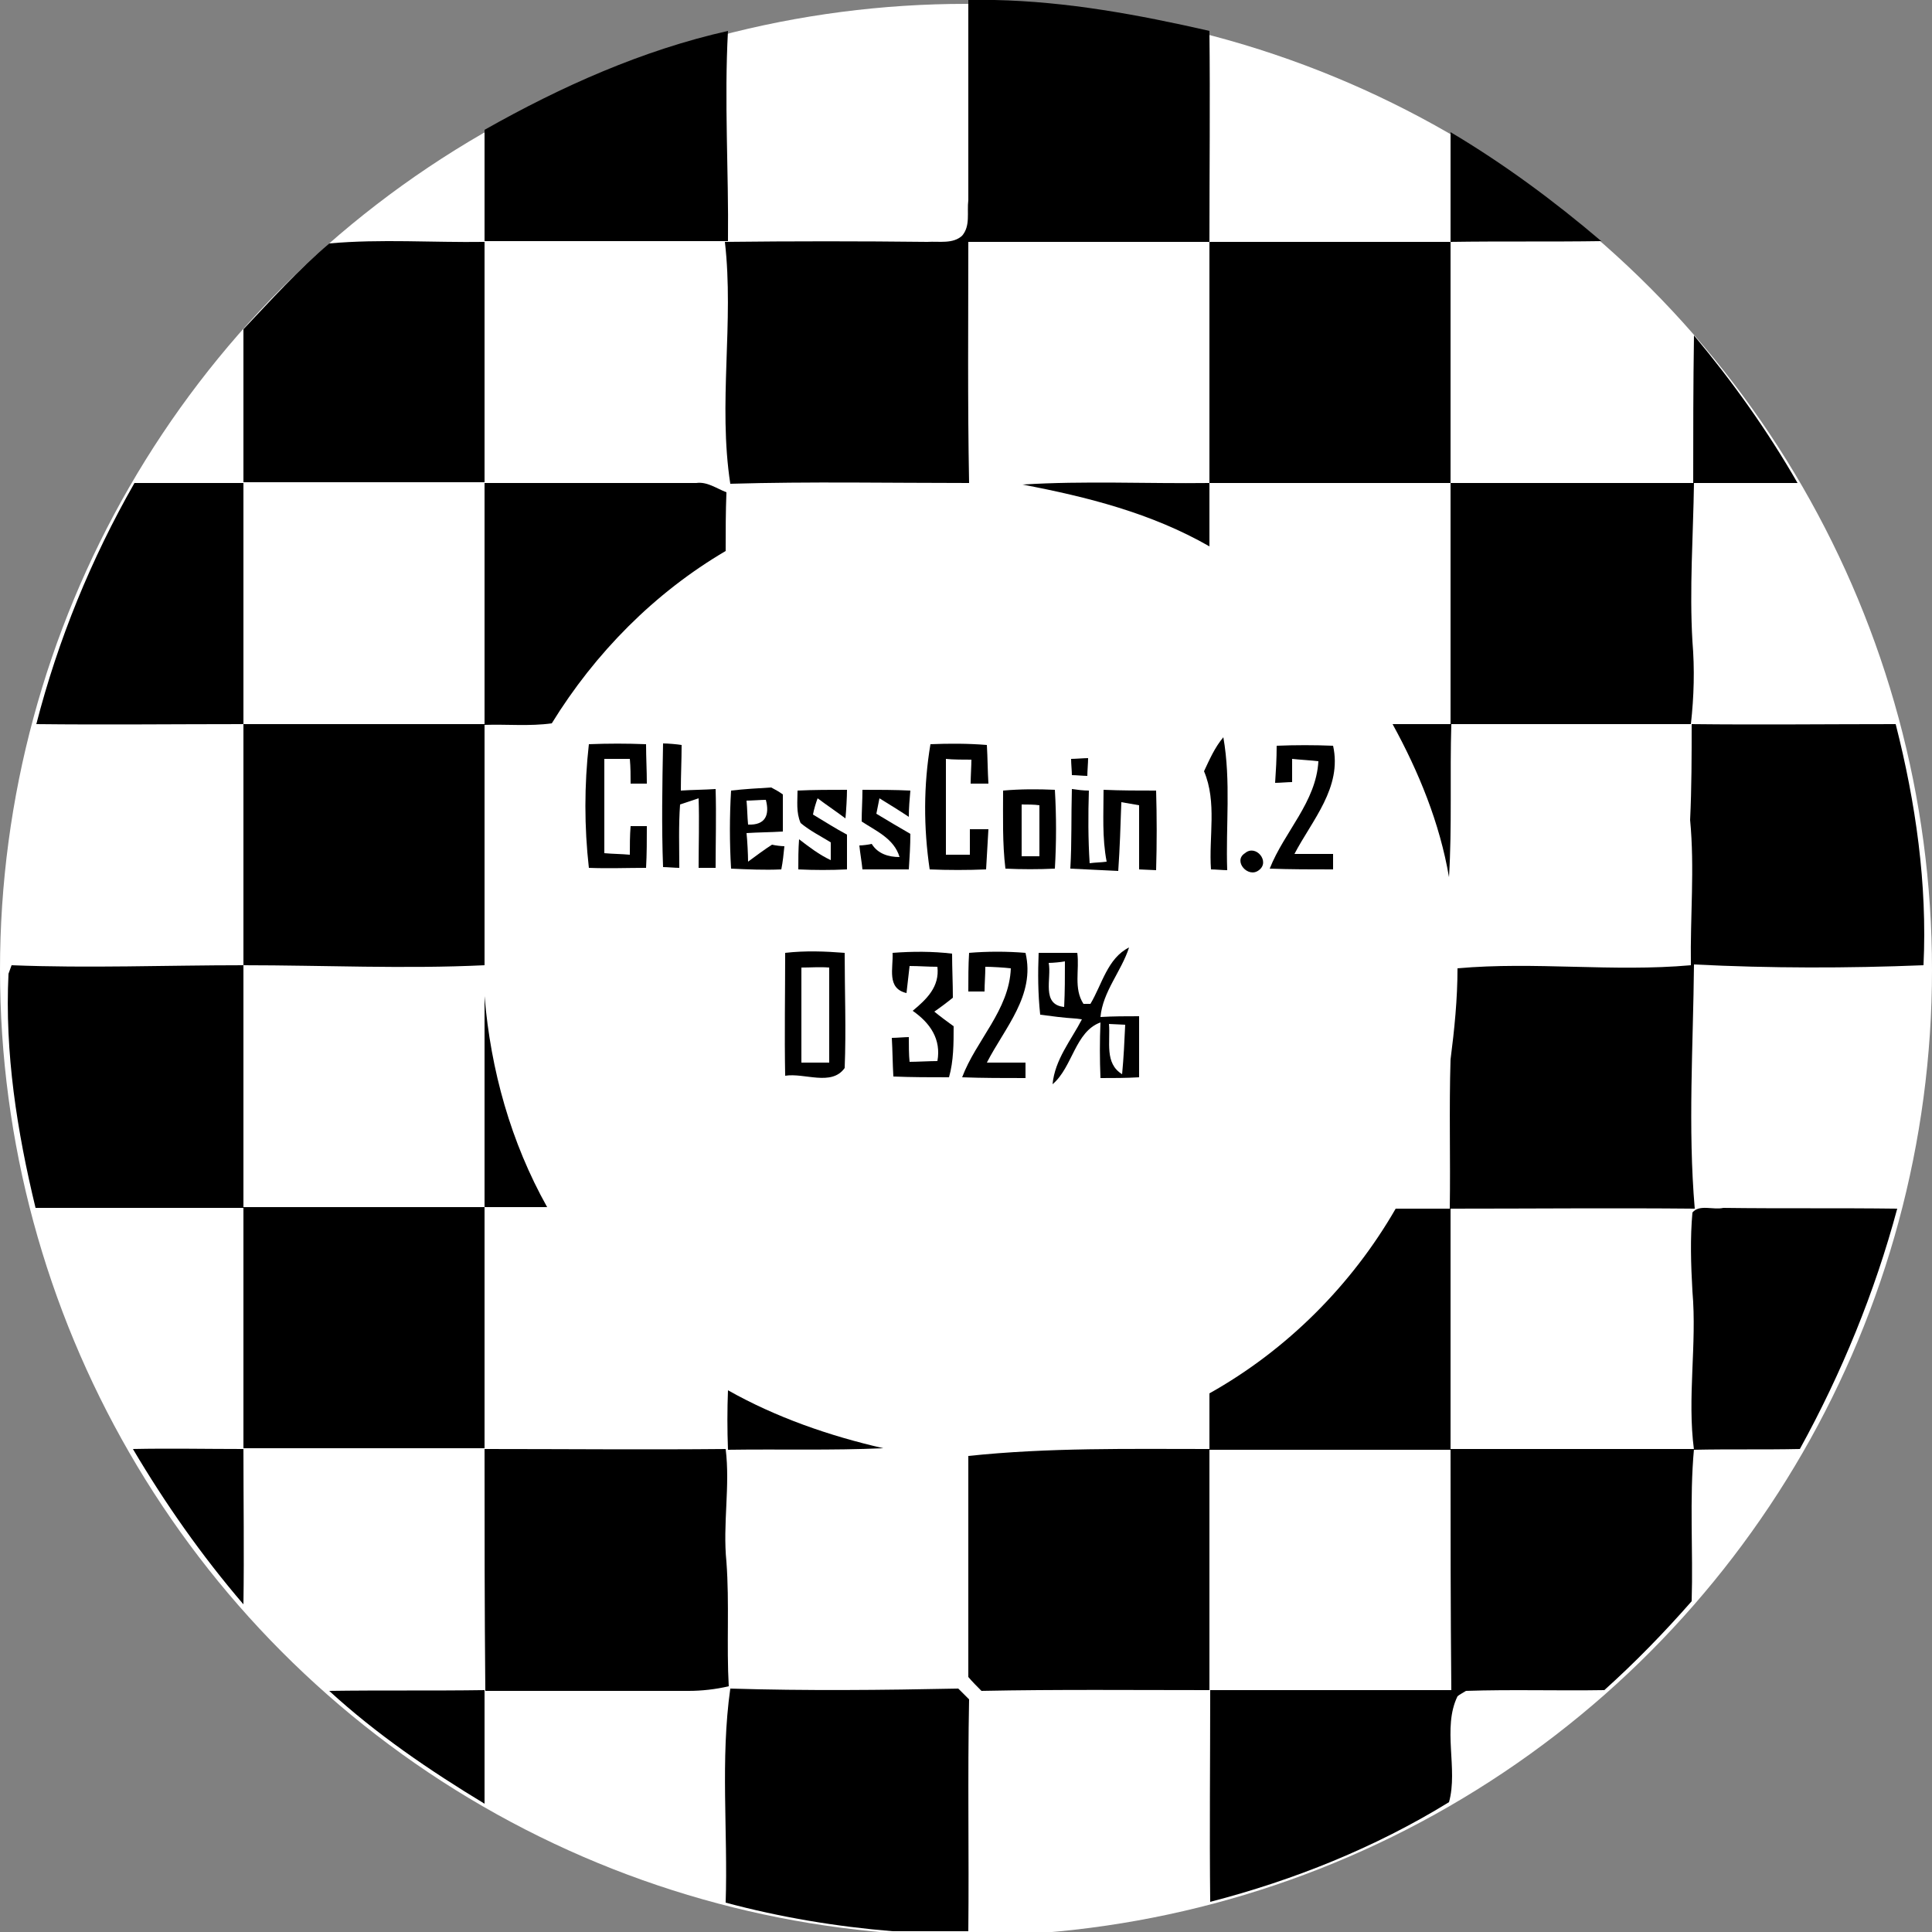 <?xml version="1.0" encoding="utf-8"?>
<!-- Generator: Adobe Illustrator 26.0.3, SVG Export Plug-In . SVG Version: 6.00 Build 0)  -->
<svg version="1.1" id="Layer_1" xmlns="http://www.w3.org/2000/svg" xmlns:xlink="http://www.w3.org/1999/xlink" x="0px" y="0px"
	 viewBox="0 0 250 250" style="enable-background:new 0 0 250 250;" xml:space="preserve">
<rect x="0" y="0" width="250" height="250" fill="#808080" stroke="none"/>
<style type="text/css">
	.st0{fill:#FFFFFF;}
</style>
<circle class="st0" cx="125" cy="125.5" r="125"/>
<g id="_x23_ffffffff">
	<path class="st0" d="M96.6,103.6c0.6,0,1.8-0.1,2.5-0.1c0.4,2-0.1,3.3-2.3,3.2C96.7,105.7,96.7,104.6,96.6,103.6z"/>
	<path class="st0" d="M132.2,104.1c0.6,0,1.7,0.1,2.3,0.1c0,2.2,0,4.4,0,6.6c-0.6,0-1.7,0-2.3,0
		C132.2,108.5,132.2,106.3,132.2,104.1z"/>
	<path class="st0" d="M135.7,124.6c0.5-0.1,1.6-0.2,2.1-0.2c0,2,0,3.9-0.1,5.9C134.6,130,136,126.7,135.7,124.6z"/>
	<path class="st0" d="M103.7,125.2c1.2,0,2.4,0,3.6,0c0,4.1,0,8.2,0,12.3c-0.9,0-2.7,0-3.6,0C103.7,133.4,103.7,129.3,103.7,125.2z"
		/>
	<path class="st0" d="M145.2,139c-2.3-1.4-1.5-4.2-1.7-6.4l2.1,0.1C145.5,134.7,145.4,136.9,145.2,139z"/>
</g>
<g id="_x23_000000ff">
	<path d="M125.3,0h3.4c9.4,0.2,18.6,1.9,27.8,4c0.1,9.1,0,18.2,0,27.3c-10.4,0-20.8,0-31.2,0c0,10.4-0.1,20.8,0.1,31.2
		c-10.3,0-20.6-0.2-30.9,0.1c-1.6-10.4,0.5-20.9-0.7-31.3c8.7-0.1,17.5-0.1,26.2,0c1.5-0.1,3.3,0.3,4.5-0.8c1.1-1.3,0.6-3,0.8-4.6
		C125.3,17.3,125.3,8.7,125.3,0z"/>
	<path d="M62.7,16.8c9.9-5.6,20.4-10.3,31.5-12.8c-0.5,9.1,0.1,18.1,0,27.2c-10.5,0-21,0-31.5,0c0,10.4,0,20.8,0,31.2
		c-10.4,0-20.8,0-31.2,0c0-6.6,0-13.2,0-19.8c3.6-3.8,7.1-7.7,11.1-11.1c6.7-0.6,13.4-0.1,20.1-0.2C62.7,26.5,62.7,21.6,62.7,16.8z"
		/>
	<path d="M187.7,17.1c6.9,4.1,13.4,8.9,19.5,14.1c-6.5,0.1-13,0-19.5,0.1c0,10.4,0,20.8,0,31.2c-10.4,0-20.8,0-31.2,0
		c0-10.4,0-20.8,0-31.2c10.4,0,20.8,0,31.2,0C187.7,26.5,187.7,21.8,187.7,17.1z"/>
	<path d="M219.2,43.4c5,6,9.5,12.3,13.4,19.1c-4.5,0-9,0-13.5,0C219.1,56.1,219.1,49.8,219.2,43.4z"/>
	<path d="M4.7,93.7c2.8-10.9,7.1-21.4,12.7-31.2c4.7,0,9.4,0,14.1,0c0,10.4,0,20.8,0,31.2C22.6,93.7,13.6,93.8,4.7,93.7z"/>
	<path d="M62.7,62.5c9.1,0,18.3,0,27.4,0c1.4-0.2,2.6,0.7,3.9,1.2c-0.1,2.5-0.1,5.1-0.1,7.6C84.7,76.7,77,84.5,71.4,93.6
		c-2.9,0.4-5.8,0.1-8.7,0.2C62.7,83.3,62.7,72.9,62.7,62.5z"/>
	<path d="M132.3,62.7c8-0.5,16.1-0.1,24.2-0.2c0,2.7,0,5.5,0,8.2C149,66.4,140.7,64.3,132.3,62.7z"/>
	<path d="M187.7,62.5c10.5,0,21,0,31.5,0c-0.1,6.8-0.6,13.7-0.2,20.5c0.3,3.6,0.2,7.1-0.2,10.7c-10.4,0-20.8,0-31.1,0
		C187.7,83.3,187.7,72.9,187.7,62.5z"/>
	<path d="M31.5,93.7c10.4,0,20.8,0,31.2,0c0,10.4,0,20.8,0,31.2c-10.4,0.5-20.8,0-31.2,0C31.5,114.5,31.5,104.1,31.5,93.7z"/>
	<path d="M187.5,113.5c-1.2-7-3.9-13.6-7.3-19.8c2.5,0,5,0,7.6,0C187.6,100.3,187.9,106.9,187.5,113.5z"/>
	<path d="M218.9,93.7c8.8,0.1,17.6,0,26.4,0c2.6,10.2,4.1,20.7,3.6,31.2c-9.9,0.4-19.8,0.4-29.7-0.1c-0.1,10.5-0.8,21.1,0.1,31.6
		c-10.5-0.1-21,0-31.6,0c0,10.4,0,20.8,0,31.2c-10.4,0-20.8,0-31.2,0c0-2.4,0-4.9,0-7.3c10-5.6,18.4-14,24.1-23.9c2.3,0,4.7,0,7,0
		c0.1-6.4-0.1-12.9,0.1-19.3c0.5-3.9,0.9-7.8,0.9-11.8c10-0.9,20.1,0.5,30.2-0.4c-0.1-6.3,0.5-12.5-0.1-18.8
		C218.9,101.9,218.9,97.8,218.9,93.7z"/>
	<path d="M76.2,96.3c2.5-0.1,4.9-0.1,7.4,0c0,1.7,0.1,3.4,0.1,5.1c-0.5,0-1.6,0-2.1,0c0-1.1,0-2.1-0.1-3.2c-0.8,0-2.5,0-3.3,0
		c0,4.1,0,8.1,0,12.2c1.1,0.1,2.2,0.1,3.3,0.2c0-1.2,0-2.5,0.1-3.7h2.1c0,1.8,0,3.6-0.1,5.4c-2.5,0-4.9,0.1-7.4,0
		C75.6,107,75.6,101.6,76.2,96.3z"/>
	<path d="M85.8,96.2c0.6,0,1.8,0.1,2.4,0.2c0,2-0.1,3.9-0.1,5.9c1.5-0.1,3-0.1,4.5-0.2c0.1,3.4,0,6.8,0,10.2c-0.6,0-1.7,0-2.2,0
		c0-3,0.1-6,0-9c-0.6,0.2-1.8,0.6-2.4,0.8c-0.2,2.7-0.1,5.5-0.1,8.2c-0.5,0-1.6-0.1-2.1-0.1C85.6,106.9,85.7,101.6,85.8,96.2z"/>
	<path d="M120.4,96.3c2.4-0.1,4.9-0.1,7.3,0.1c0.1,1.7,0.1,3.4,0.2,5c-0.6,0-1.7,0-2.3,0c0-0.8,0.1-2.4,0.1-3.1
		c-0.8,0-2.5,0-3.3-0.1c0,4.1,0,8.3,0,12.4c0.8,0,2.4,0,3.1,0c0-0.8,0-2.5,0-3.3c0.6,0,1.8,0,2.4,0c-0.1,1.7-0.2,3.5-0.3,5.2
		c-2.4,0.1-4.9,0.1-7.3,0C119.5,107.1,119.5,101.6,120.4,96.3z"/>
	<path d="M165.2,96.5c2.4-0.1,4.9-0.1,7.3,0c1.2,5.4-2.7,9.6-5,14c1.7,0,3.3,0,5,0l0,2c-2.8,0-5.5,0-8.2-0.1c1.9-4.8,6-8.6,6.3-13.9
		c-0.8-0.1-2.5-0.2-3.4-0.3c0,0.8,0,2.3,0,3c-0.5,0-1.6,0.1-2.2,0.1C165.1,99.8,165.2,98.2,165.2,96.5z"/>
	<path d="M155.8,99.8c0.7-1.5,1.4-3.1,2.5-4.4c1,5.7,0.3,11.5,0.5,17.2c-0.5,0-1.6-0.1-2.1-0.1C156.4,108.3,157.5,103.8,155.8,99.8z
		"/>
	<path d="M138.6,98.2c0.5,0,1.7-0.1,2.2-0.1c0,0.6-0.1,1.7-0.1,2.3c-0.5,0-1.5-0.1-2-0.1C138.7,99.8,138.6,98.8,138.6,98.2z"/>
	<path d="M94.6,102.3c1.7-0.2,3.5-0.3,5.2-0.4c0.4,0.2,1.1,0.6,1.5,0.9c0,1.6,0,3.2,0,4.8c-1.6,0.1-3.2,0.1-4.7,0.2
		c0.1,0.9,0.2,2.8,0.2,3.7c0.8-0.6,2.3-1.7,3.1-2.2c0.4,0.1,1.2,0.2,1.6,0.2c-0.1,1-0.2,2-0.4,3c-2.2,0.1-4.3,0-6.5-0.1
		C94.4,109,94.4,105.7,94.6,102.3 M96.6,103.6c0.1,1,0.1,2.1,0.2,3.1c2.3,0.1,2.8-1.3,2.3-3.2C98.5,103.5,97.2,103.6,96.6,103.6z"/>
	<path d="M103.2,102.3c2.1-0.1,4.3-0.1,6.4-0.1c0,0.9-0.1,2.7-0.2,3.7c-1.2-0.9-2.4-1.7-3.6-2.6c-0.2,0.5-0.5,1.5-0.6,2.1
		c1.5,0.9,2.9,1.8,4.4,2.6c0,1.5,0,3,0,4.5c-2.1,0.1-4.2,0.1-6.3,0c0-1.3,0-2.6,0.1-3.9c1.3,1,2.6,2,4.1,2.7c0-0.6,0-1.7,0-2.3
		c-1.3-0.8-2.7-1.5-3.9-2.5C103,105.1,103.2,103.7,103.2,102.3z"/>
	<path d="M111.6,102.2c2.1,0,4.2,0,6.2,0.1c-0.1,1.1-0.2,2.3-0.2,3.4c-1.2-0.8-2.5-1.6-3.8-2.4c-0.1,0.5-0.3,1.5-0.4,2
		c1.5,0.9,3,1.8,4.4,2.6c0,1.5-0.1,3.1-0.2,4.6c-2,0-4,0-6,0c-0.1-1-0.3-2.1-0.4-3.1c0.4,0,1.2-0.1,1.6-0.2c0.8,1.3,2.2,1.7,3.6,1.7
		c-0.7-2.4-3.1-3.4-4.9-4.6C111.5,104.9,111.6,103.6,111.6,102.2z"/>
	<path d="M129.8,102.3c2.2-0.2,4.5-0.2,6.7-0.1c0.2,3.4,0.2,6.8,0,10.2c-2.1,0.1-4.3,0.1-6.4,0C129.7,109.1,129.8,105.7,129.8,102.3
		 M132.2,104.1c0,2.2,0,4.5,0,6.7c0.6,0,1.7,0,2.3,0c0-2.2,0-4.4,0-6.6C133.9,104.1,132.8,104.1,132.2,104.1z"/>
	<path d="M138.7,102.1c0.7,0.1,1.5,0.2,2.2,0.2c-0.1,3.1-0.1,6.3,0.1,9.4c0.7-0.1,1.5-0.1,2.2-0.2c-0.6-3.1-0.4-6.2-0.4-9.3
		c2.3,0.1,4.5,0.1,6.8,0.1c0.1,3.4,0.1,6.9,0,10.3l-2.2-0.1c0-2.8,0-5.5,0-8.3c-0.6-0.1-1.7-0.3-2.3-0.4c-0.1,3-0.2,6-0.4,8.9
		c-2.1-0.1-4.1-0.2-6.2-0.3C138.7,109,138.6,105.5,138.7,102.1z"/>
	<path d="M161.1,110.4c1.4-1.2,3.3,1.1,1.8,2.2C161.5,113.7,159.5,111.4,161.1,110.4z"/>
	<path d="M101.6,123.3c2.6-0.3,5.2-0.2,7.7,0c0,5,0.2,9.9,0,14.9c-1.7,2.4-5.2,0.6-7.7,1C101.5,133.9,101.6,128.6,101.6,123.3
		 M103.7,125.2c0,4.1,0,8.2,0,12.3c0.9,0,2.7,0,3.6,0c0-4.1,0-8.2,0-12.3C106.1,125.1,104.9,125.2,103.7,125.2z"/>
	<path d="M115.5,123.3c2.6-0.2,5.2-0.2,7.7,0.1c0,1.9,0.1,3.8,0.1,5.7c-0.6,0.5-1.8,1.4-2.4,1.8c0.6,0.5,1.8,1.4,2.5,1.9
		c0,2.2,0,4.5-0.6,6.6c-2.4,0-4.8,0-7.2-0.1c-0.1-1.7-0.1-3.3-0.2-5c0.6,0,1.7-0.1,2.2-0.1c0,0.8,0,2.4,0.1,3.2
		c0.9,0,2.7-0.1,3.6-0.1c0.5-2.8-0.9-4.9-3.2-6.5c1.8-1.5,3.5-3.1,3.2-5.7c-1.2,0-2.4-0.1-3.6-0.1c-0.1,0.9-0.3,2.6-0.4,3.5
		C114.7,127.9,115.6,125.3,115.5,123.3z"/>
	<path d="M125.4,123.3c2.4-0.2,4.9-0.2,7.3,0c1.3,5.5-2.7,9.7-5,14.2c1.7,0,3.4,0,5,0l0,2c-2.8,0-5.5,0-8.2-0.1
		c1.8-4.8,6.1-8.7,6.3-14.1c-0.8-0.1-2.5-0.2-3.3-0.2c0,1.1-0.1,2.2-0.1,3.2c-0.5,0-1.6,0-2.1,0
		C125.3,126.6,125.3,124.9,125.4,123.3z"/>
	<path d="M134.4,123.3c1.7,0,3.3,0,5,0c0.3,2.2-0.5,4.6,0.8,6.6c0.2,0,0.6,0,0.9,0c1.5-2.5,2.2-5.9,5-7.3c-1,3.1-3.4,5.7-3.7,9
		c1.7-0.1,3.3-0.1,5-0.1c0,2.6,0,5.3,0,7.9c-1.7,0.1-3.4,0.1-5,0.1c-0.1-2.4-0.1-4.8,0-7.2c-3.3,1.2-3.6,5.8-6.2,8
		c0.3-3.2,2.4-5.7,3.8-8.4l-0.8-0.1c-1.6-0.1-3.1-0.3-4.6-0.5C134.3,128.5,134.3,125.9,134.4,123.3 M135.7,124.6c0.4,2-1,5.4,2,5.7
		c0.1-2,0.1-3.9,0.1-5.9C137.3,124.5,136.2,124.6,135.7,124.6 M145.2,139c0.2-2.1,0.3-4.2,0.4-6.4l-2.1-0.1
		C143.7,134.8,142.9,137.6,145.2,139z"/>
	<path d="M1.1,126c0.1-0.3,0.3-0.8,0.4-1.1c10,0.4,20,0,30,0c0,10.5,0,20.9,0,31.4c-8.9,0-17.9,0-26.9,0
		C2.2,146.4,0.6,136.2,1.1,126z"/>
	<path d="M62.7,128.9c0.8,9.6,3.4,18.9,8.1,27.3c-2.7,0-5.4,0-8.1,0c0,10.4,0,20.8,0,31.2c-10.4,0-20.8,0-31.2,0
		c0-10.4,0-20.8,0-31.2c10.4,0,20.8,0,31.2,0C62.7,147.2,62.7,138,62.7,128.9z"/>
	<path d="M219,156.9c0.9-1.1,2.7-0.3,4-0.6c7.5,0.1,15,0,22.5,0.1c-2.9,10.8-7.2,21.3-12.6,31.1c-4.6,0.1-9.1,0-13.7,0.1
		c-0.9-6.8,0.4-13.6-0.2-20.5C218.8,163.6,218.7,160.2,219,156.9z"/>
	<path d="M94.2,179.9c6.2,3.5,13.1,5.9,20.1,7.5c-6.7,0.3-13.4,0.1-20.1,0.2C94.1,185,94.1,182.4,94.2,179.9z"/>
	<path d="M17.2,187.5c4.8-0.1,9.5,0,14.3,0c0,6.7,0.1,13.4,0,20.1C26.1,201.3,21.4,194.6,17.2,187.5z"/>
	<path d="M62.7,187.5c10.4,0,20.8,0.1,31.2,0c0.6,4.8-0.4,9.7,0.1,14.6c0.4,5.4,0,10.8,0.3,16.1c-1.7,0.4-3.5,0.6-5.2,0.6
		c-8.8,0-17.6,0-26.3,0C62.7,208.3,62.7,197.9,62.7,187.5z"/>
	<path d="M125.3,188.4c10.4-1.1,20.8-0.9,31.2-0.9c0,10.4,0,20.8,0,31.2c-9.8,0-19.7-0.1-29.5,0.1c-0.6-0.6-1.2-1.2-1.7-1.8
		C125.3,207.4,125.3,197.9,125.3,188.4z"/>
	<path d="M187.7,187.5c10.5,0,21,0,31.5,0c-0.6,6.5-0.1,13.1-0.3,19.7c-3.6,4.1-7.3,7.9-11.3,11.5c-6,0.1-12-0.1-17.9,0.1
		c-0.3,0.2-0.9,0.5-1.1,0.7c-2,4.1,0.1,9.4-1.1,13.7c-9.6,5.9-20.1,10.1-30.9,12.9c-0.1-9.1,0-18.3,0-27.4c10.4,0,20.8,0,31.2,0
		C187.7,208.3,187.7,197.9,187.7,187.5z"/>
	<path d="M42.6,218.8c6.7-0.1,13.4,0,20.1-0.1c0,4.9,0,9.8,0,14.7C55.6,229.1,48.7,224.4,42.6,218.8z"/>
	<path d="M93.9,246.2c0.3-9.2-0.7-18.5,0.6-27.7c9.8,0.3,19.7,0.2,29.5,0c0.5,0.5,0.9,0.9,1.4,1.4c-0.2,10,0,20-0.1,30h-9.8
		C108.2,249.3,101,248.1,93.9,246.2z"/>
</g>
</svg>
